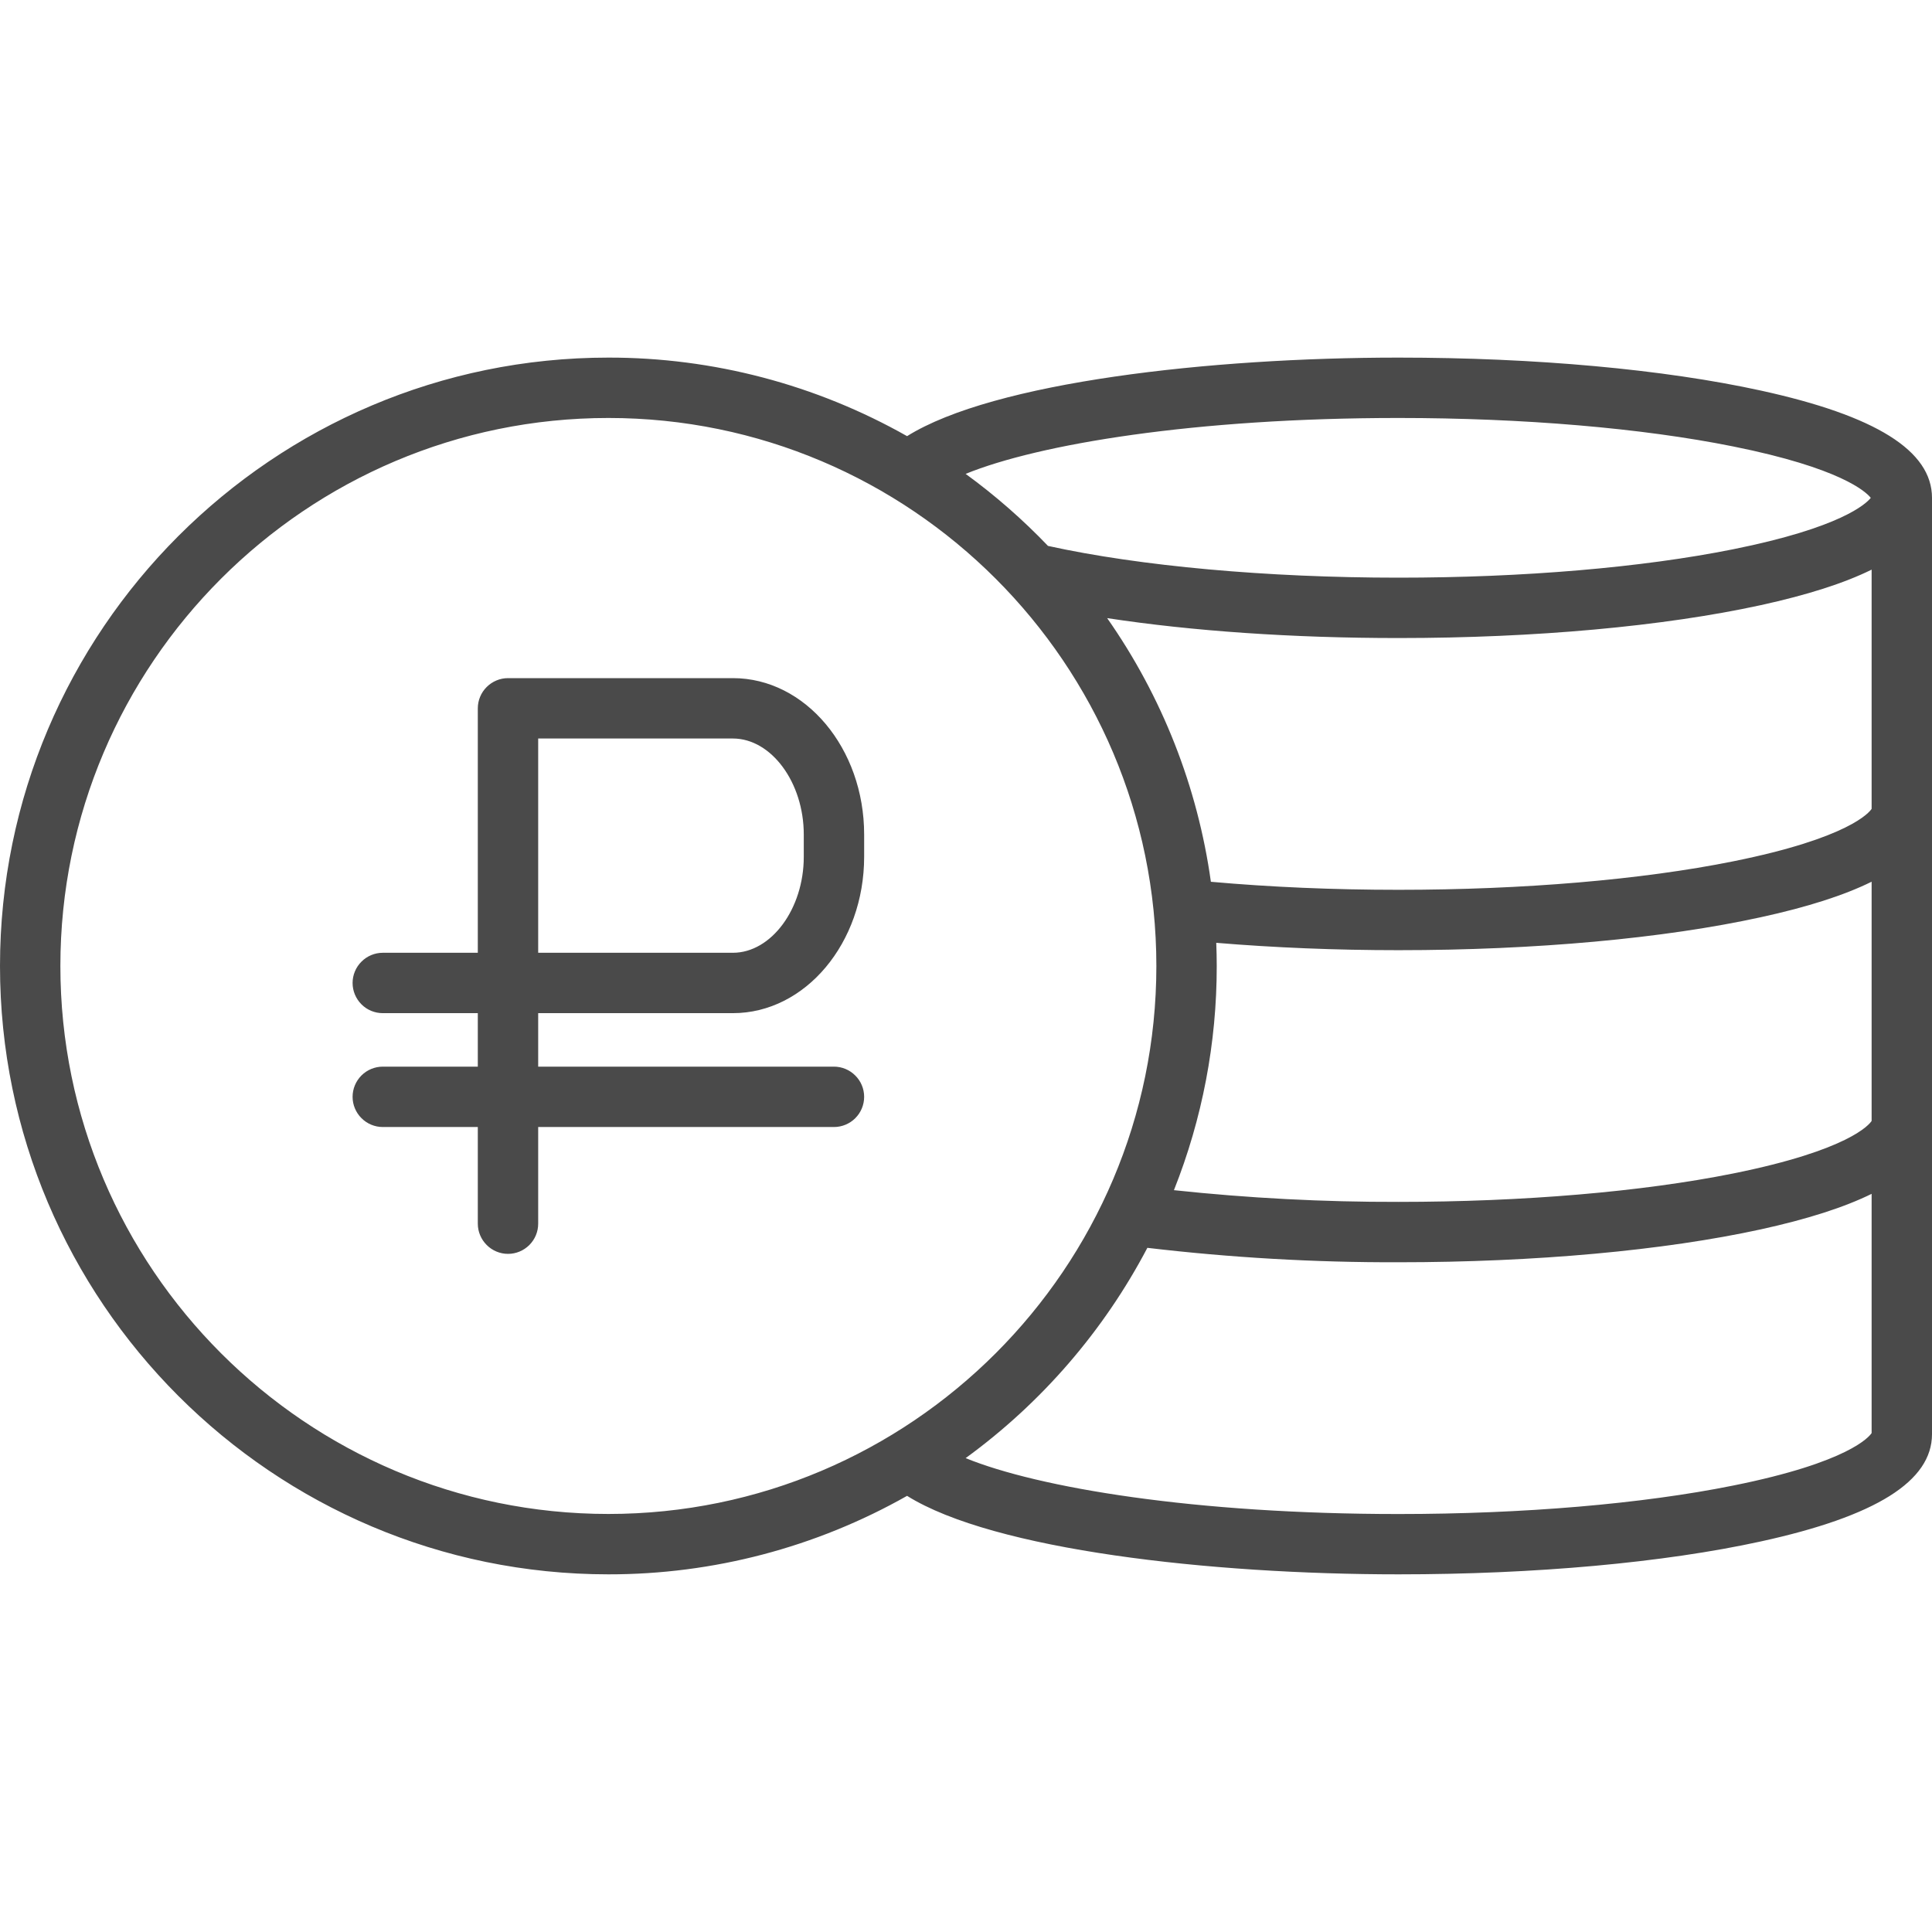 <svg width="32" height="32" viewBox="0 0 32 32" fill="none" xmlns="http://www.w3.org/2000/svg">
<path d="M29.165 6.469C27.557 6.117 25.425 5.923 23.164 5.923C20.045 5.923 16.458 6.328 15.024 7.224C13.515 6.37 11.81 5.921 10.077 5.923C4.52 5.923 0 10.444 0 16C0 21.556 4.52 26.076 10.077 26.076C11.81 26.078 13.515 25.63 15.024 24.776C16.457 25.672 20.045 26.076 23.164 26.076C25.425 26.076 27.557 25.883 29.165 25.531C31.073 25.114 32 24.533 32 23.754V8.246C32 7.467 31.073 6.886 29.165 6.469V6.469ZM31 18.566C30.964 18.623 30.629 19.05 28.704 19.437C27.194 19.74 25.227 19.907 23.164 19.907C21.921 19.91 20.68 19.845 19.444 19.713C19.914 18.531 20.154 17.271 20.153 16C20.153 15.871 20.15 15.743 20.145 15.616C21.107 15.696 22.119 15.738 23.164 15.738C25.425 15.738 27.557 15.544 29.165 15.192C29.936 15.024 30.547 14.828 31 14.604L31 18.566ZM31 13.397C30.964 13.453 30.629 13.88 28.704 14.267C27.194 14.571 25.227 14.738 23.164 14.738C22.084 14.738 21.041 14.693 20.056 14.605C19.837 13.034 19.248 11.537 18.338 10.238C19.746 10.453 21.41 10.568 23.164 10.568C25.425 10.568 27.557 10.374 29.165 10.023C29.936 9.854 30.547 9.659 31 9.435V13.397ZM23.164 6.923C25.227 6.923 27.194 7.09 28.704 7.394C30.488 7.752 30.906 8.145 30.986 8.246C30.906 8.347 30.488 8.74 28.704 9.098C27.194 9.401 25.227 9.568 23.164 9.568C20.986 9.568 18.882 9.377 17.358 9.042C16.94 8.605 16.484 8.206 15.994 7.849C17.199 7.357 19.784 6.923 23.164 6.923V6.923ZM1 16C1 10.995 5.072 6.923 10.077 6.923C15.081 6.923 19.153 10.995 19.153 16C19.153 21.005 15.081 25.076 10.077 25.076C5.072 25.076 1 21.005 1 16V16ZM28.704 24.606C27.194 24.91 25.227 25.077 23.164 25.077C19.785 25.077 17.199 24.643 15.994 24.151C17.251 23.236 18.281 22.044 19.004 20.668C20.385 20.831 21.774 20.911 23.164 20.907C25.425 20.907 27.557 20.713 29.165 20.362C29.936 20.193 30.547 19.997 31 19.774V23.736C30.963 23.793 30.628 24.22 28.704 24.606V24.606ZM12.139 11.232H8.414C8.282 11.232 8.155 11.285 8.061 11.379C7.967 11.472 7.914 11.6 7.914 11.732V15.781H6.34C6.208 15.781 6.08 15.834 5.987 15.928C5.893 16.021 5.84 16.149 5.84 16.281C5.84 16.414 5.893 16.541 5.987 16.635C6.08 16.729 6.208 16.781 6.34 16.781H7.914V17.667H6.34C6.208 17.667 6.08 17.72 5.987 17.813C5.893 17.907 5.84 18.034 5.84 18.167C5.84 18.299 5.893 18.427 5.987 18.52C6.08 18.614 6.208 18.667 6.34 18.667H7.914V20.268C7.914 20.4 7.967 20.527 8.061 20.621C8.155 20.715 8.282 20.768 8.414 20.768C8.547 20.768 8.674 20.715 8.768 20.621C8.862 20.527 8.914 20.4 8.914 20.268V18.667H13.813C13.945 18.667 14.073 18.614 14.166 18.521C14.26 18.427 14.313 18.3 14.313 18.167C14.313 18.034 14.26 17.907 14.166 17.814C14.073 17.72 13.945 17.667 13.813 17.667H8.914V16.781H12.139C13.338 16.781 14.313 15.62 14.313 14.191V13.822C14.313 12.394 13.338 11.232 12.139 11.232V11.232ZM13.313 14.192C13.313 15.053 12.775 15.781 12.139 15.781H8.914V12.232H12.139C12.775 12.232 13.313 12.96 13.313 13.822V14.192Z" fill="#4A4A4A"/>
</svg>
